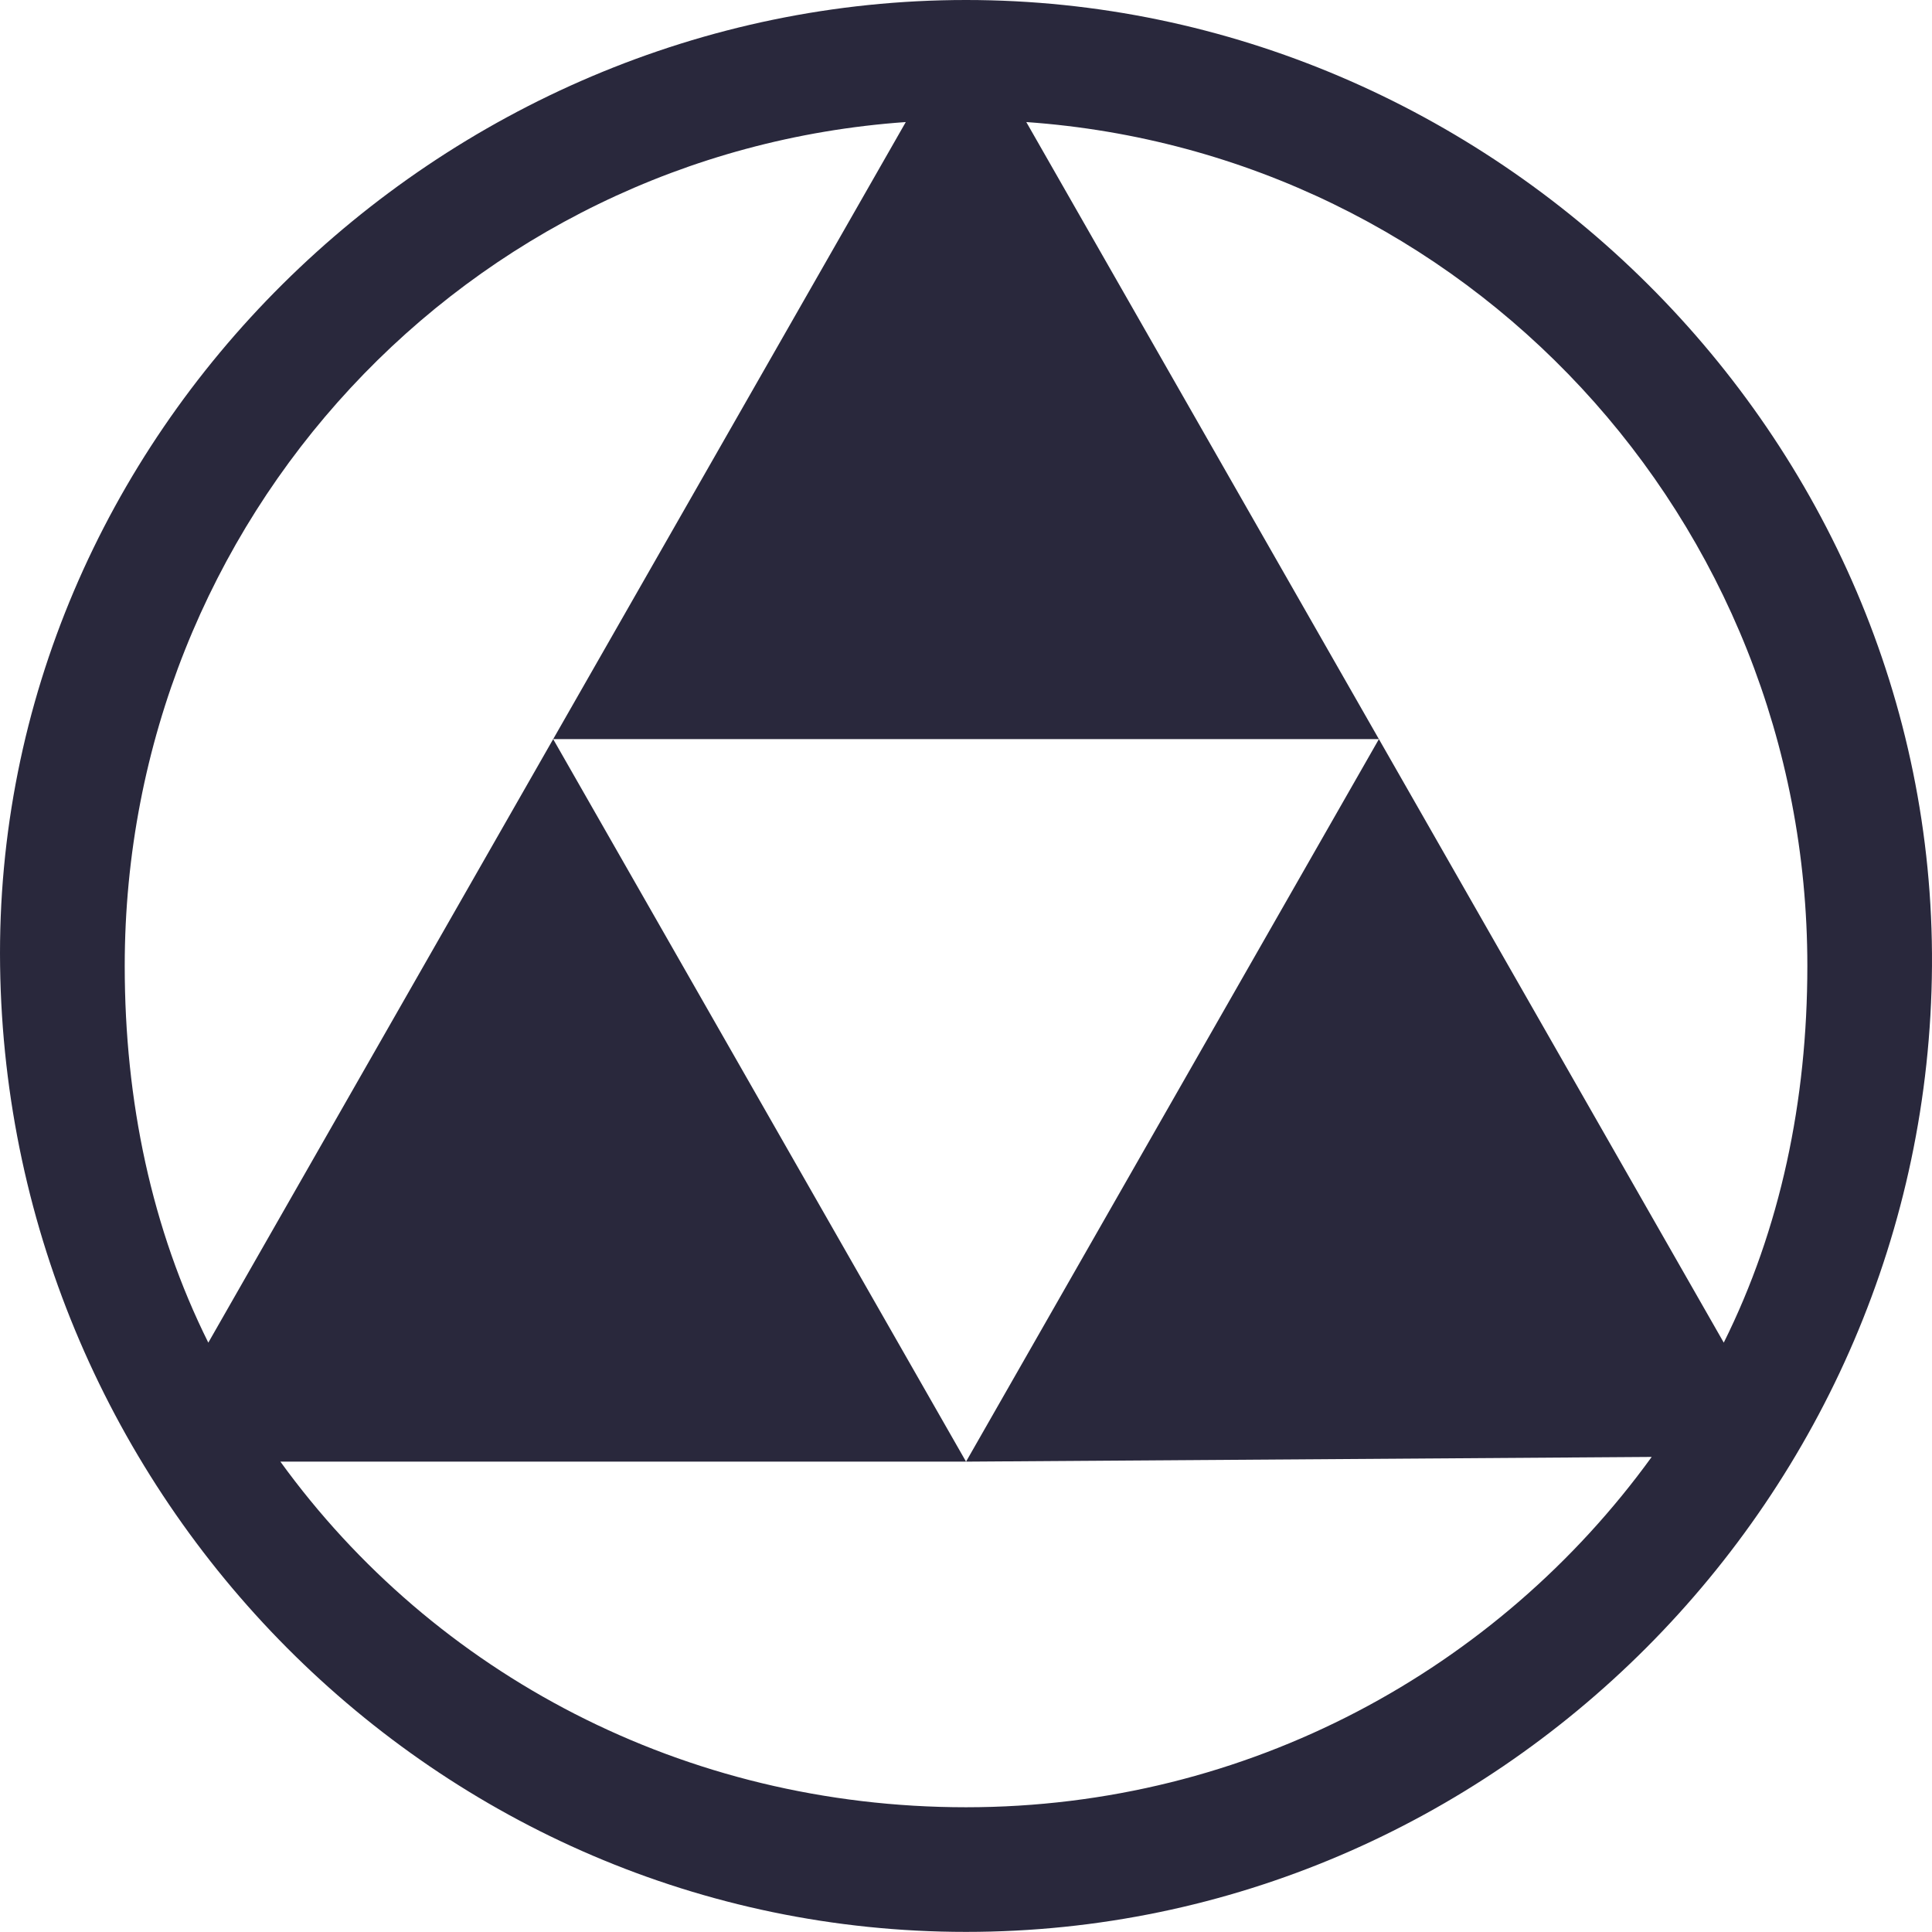 <?xml version="1.0" encoding="UTF-8" standalone="no"?>
<!-- Created with Inkscape (http://www.inkscape.org/) -->

<svg
   xmlns:osb="http://www.openswatchbook.org/uri/2009/osb"
   xmlns:dc="http://purl.org/dc/elements/1.1/"
   xmlns:cc="http://creativecommons.org/ns#"
   xmlns:rdf="http://www.w3.org/1999/02/22-rdf-syntax-ns#"
   xmlns:svg="http://www.w3.org/2000/svg"
   xmlns="http://www.w3.org/2000/svg"
   xmlns:sodipodi="http://sodipodi.sourceforge.net/DTD/sodipodi-0.dtd"
   xmlns:inkscape="http://www.inkscape.org/namespaces/inkscape"
   width="2480.138"
   height="2480"
   id="svg2"
   version="1.1"
   inkscape:version="0.91 r13725"
   sodipodi:docname="logo.svg"
   inkscape:export-filename="/home/fmarch12/Pictures/logo.png"
   inkscape:export-xdpi="2.8286321"
   inkscape:export-ydpi="2.8286321">
  <defs
     id="defs4">
    <linearGradient
       id="linearGradient8596"
       osb:paint="solid"
       gradientTransform="translate(-1142.602,11.215)">
      <stop
         style="stop-color:#1f203d;stop-opacity:1;"
         offset="0"
         id="stop8598" />
    </linearGradient>
    <filter
       style="color-interpolation-filters:sRGB;"
       inkscape:label="Roughen"
       id="filter9438">
      <feTurbulence
         type="fractalNoise"
         numOctaves="5"
         seed="1"
         baseFrequency="0.315 0.132"
         result="turbulence"
         id="feTurbulence9440" />
      <feDisplacementMap
         in="SourceGraphic"
         in2="turbulence"
         scale="12.173"
         yChannelSelector="G"
         xChannelSelector="R"
         id="feDisplacementMap9442" />
    </filter>
  </defs>
  <sodipodi:namedview
     id="base"
     pagecolor="#ffffff"
     bordercolor="#666666"
     borderopacity="1.0"
     inkscape:pageopacity="0.0"
     inkscape:pageshadow="2"
     inkscape:zoom="0.1767767"
     inkscape:cx="906.88188"
     inkscape:cy="1135.3093"
     inkscape:document-units="px"
     inkscape:current-layer="layer1"
     showgrid="false"
     inkscape:snap-grids="true"
     showguides="true"
     fit-margin-top="0"
     fit-margin-left="0"
     fit-margin-right="0"
     fit-margin-bottom="0"
     inkscape:window-width="1920"
     inkscape:window-height="1182"
     inkscape:window-x="0"
     inkscape:window-y="18"
     inkscape:window-maximized="0"
     inkscape:snap-center="false"
     inkscape:snap-object-midpoints="true"
     inkscape:snap-others="true"
     inkscape:object-nodes="true"
     inkscape:object-paths="true"
     inkscape:snap-smooth-nodes="true">
    <inkscape:grid
       type="xygrid"
       id="grid3779"
       empspacing="5"
       visible="true"
       enabled="true"
       snapvisiblegridlinesonly="true"
       originx="9920.112"
       originy="-80" />
  </sodipodi:namedview>
  <g
     inkscape:label="Layer 1"
     inkscape:groupmode="layer"
     id="layer1"
     transform="translate(9920.112,1507.638)">
    <path
       style="fill:#1c1b30;fill-opacity:0.949;stroke:none;stroke-width:20;stroke-linecap:butt;stroke-linejoin:miter;stroke-miterlimit:4;stroke-dasharray:none;stroke-opacity:0;opacity:0.989"
       d="m 1650.844,452.518 c -676.053,0 -1249.324,558.565 -1240,1240 9.324,681.435 560,1240 1240,1240 680,0 1235.594,-559.52 1240,-1240 4.405,-680.48 -563.946,-1240 -1240,-1240 z m -77.346,156.681 -452.654,792.146 1060.002,0 -452.654,-792.143 c 563.698,39.681 1002.653,509.524 1002.653,1083.315 0,173.742 -34.755,337.925 -107.297,483.556 l -442.701,-774.729 -530.002,927.5 880.179,-6.05 c -197.334,272.468 -518.05,449.723 -880.178,449.723 -362.129,0 -682.869,-171.205 -880.186,-443.673 l 880.186,0 -530,-927.5 -442.709,774.742 C 605.596,2030.454 570.844,1866.266 570.844,1692.518 c 0,-573.812 438.932,-1043.668 1002.654,-1083.319 z"
       id="path3997"
       inkscape:connector-curvature="0"
       sodipodi:nodetypes="szzzsccccsccccsccccsc"
       transform="translate(-10330.844,-1960.156)" />
  </g>
</svg>
